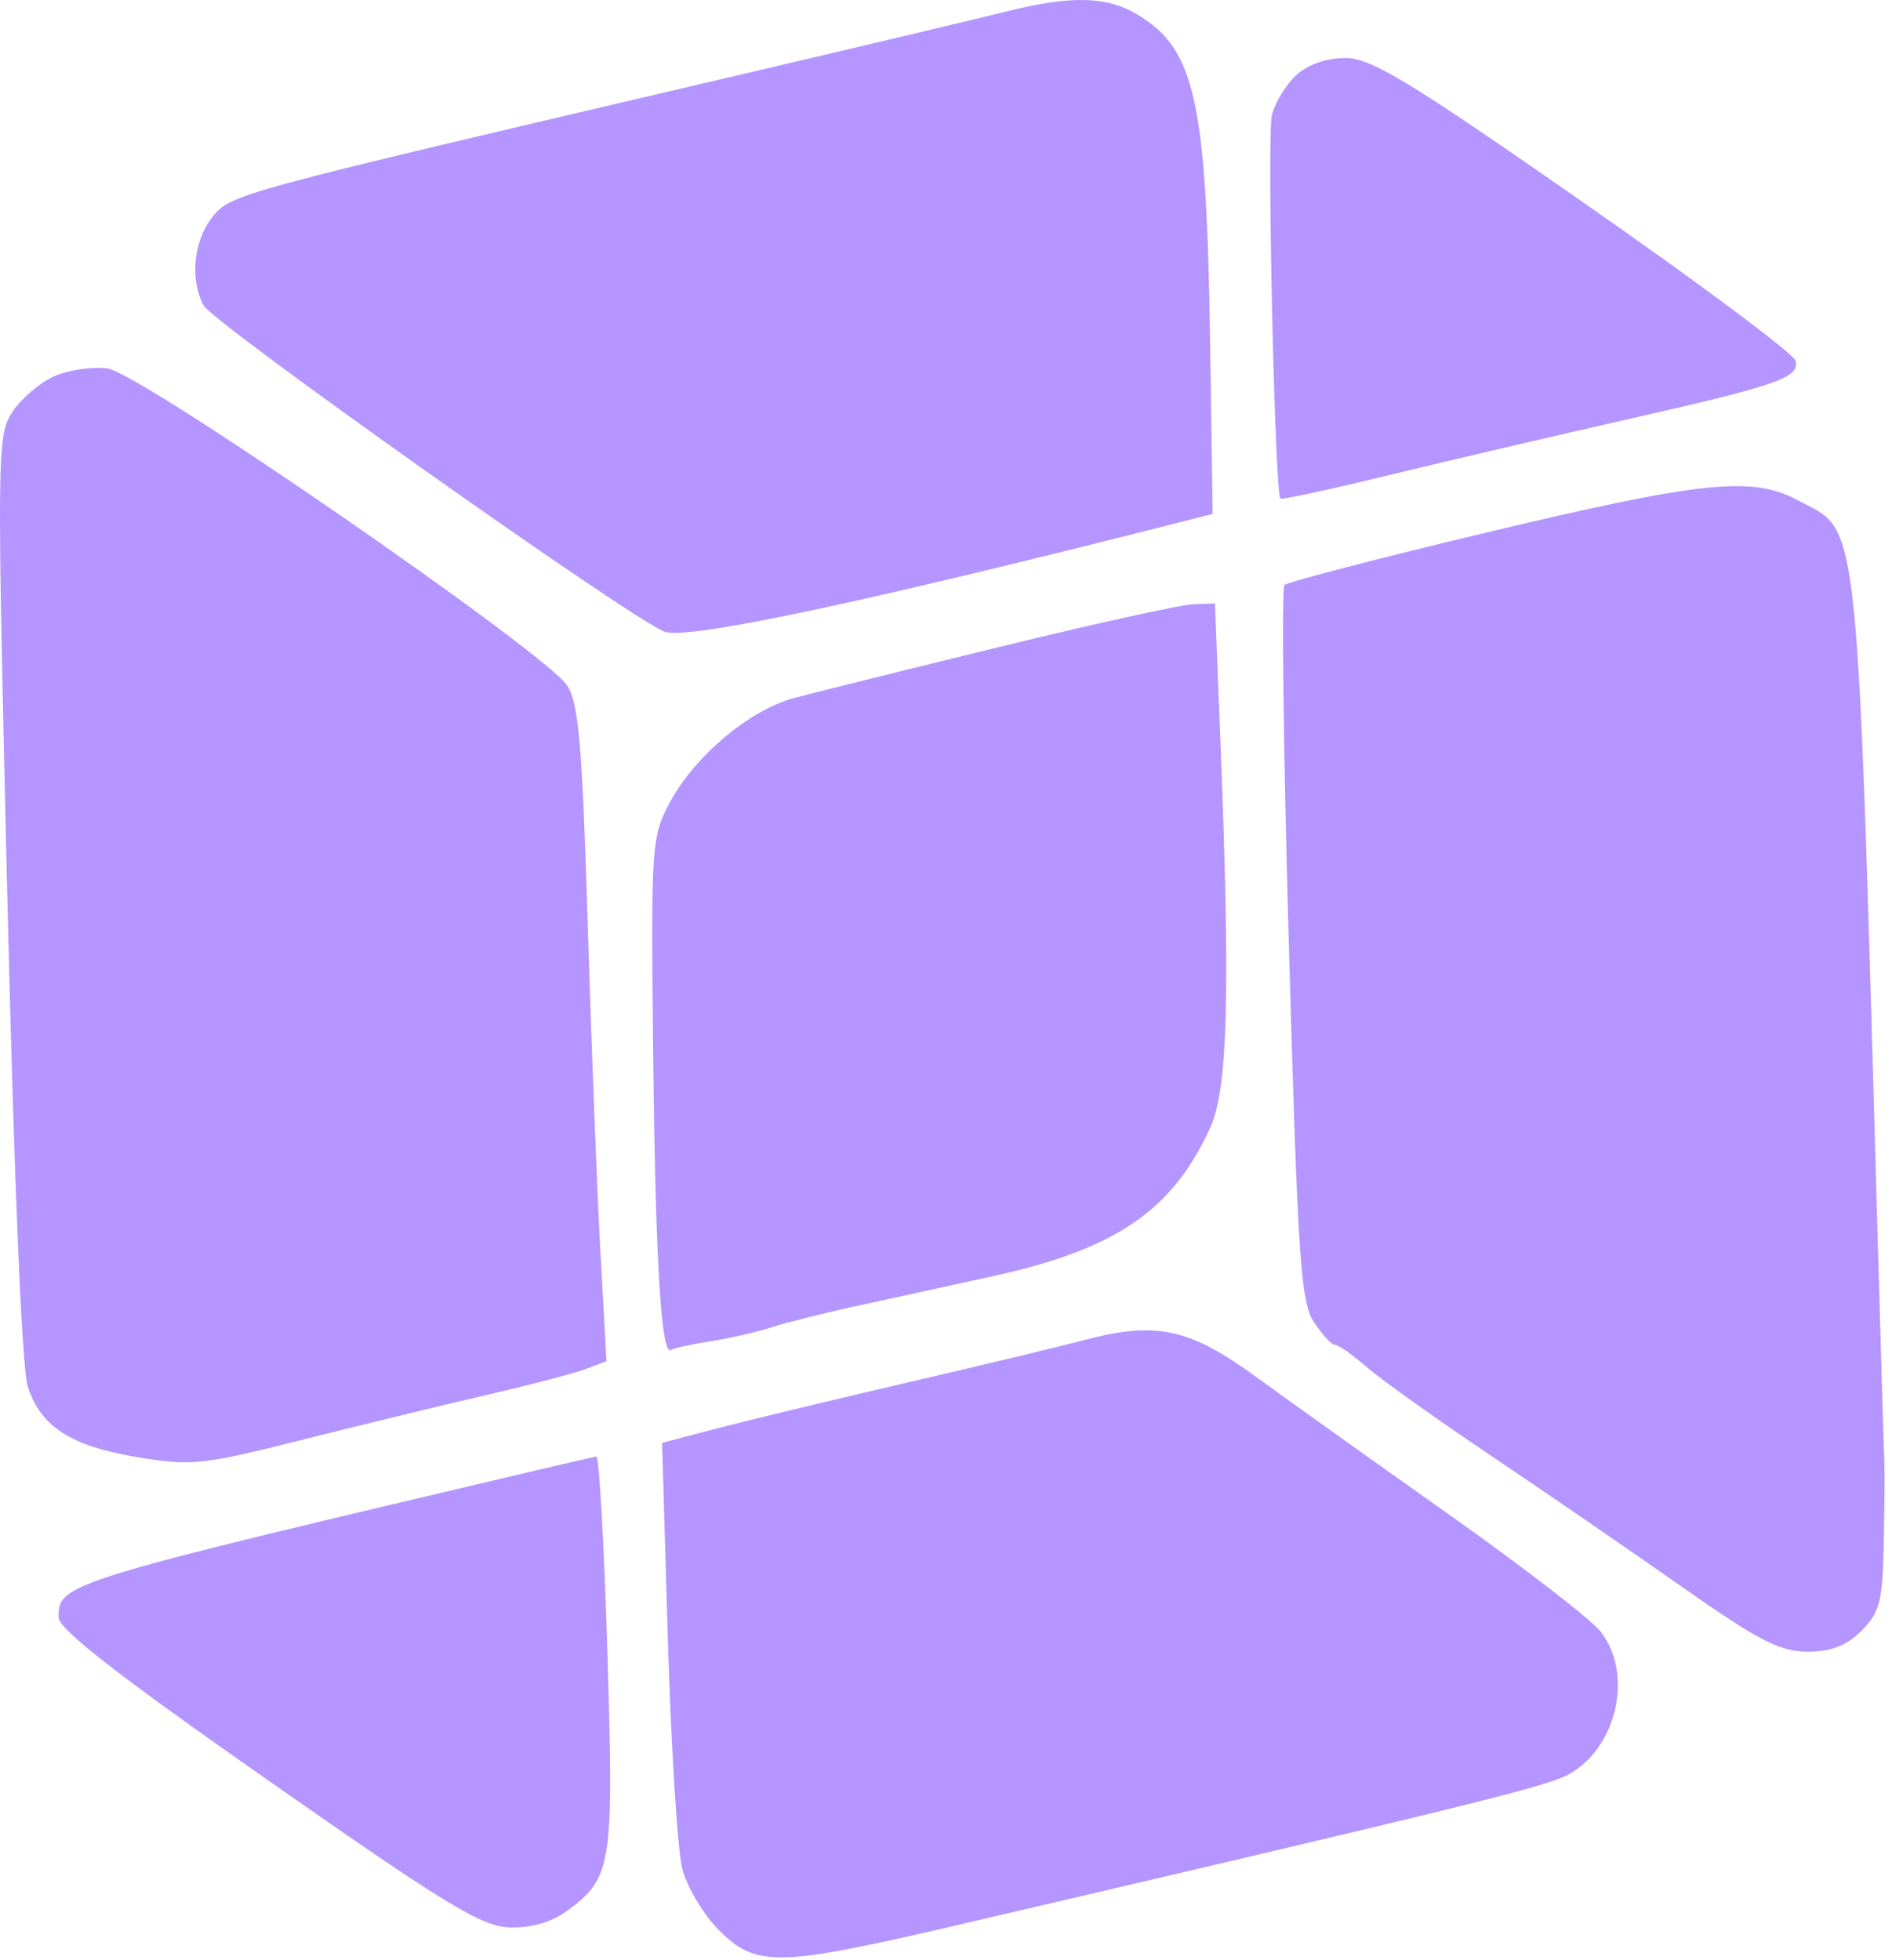 <svg width="222" height="230" viewBox="0 0 222 230" fill="none" xmlns="http://www.w3.org/2000/svg">
<path fill-rule="evenodd" clip-rule="evenodd" d="M117.874 1.399C114.849 2.164 99.774 5.74 84.374 9.348C26.958 22.797 27.05 22.772 24.872 25.54C22.708 28.292 22.273 32.82 23.885 35.832C25.009 37.931 73.87 72.525 77.965 74.12C80.449 75.088 99.518 71.105 133.688 62.481L142.286 60.311L141.994 40.351C141.577 11.921 140.25 5.84 133.575 1.771C129.897 -0.472 125.676 -0.572 117.874 1.399ZM152.075 8.839C150.878 9.954 149.6 12.053 149.237 13.503C148.64 15.88 149.576 57.846 150.24 58.511C150.393 58.663 155.885 57.479 162.446 55.88C169.006 54.28 181.574 51.338 190.374 49.342C208.7 45.186 211.14 44.345 210.695 42.34C210.519 41.543 199.369 33.223 185.918 23.851C165.279 9.47 160.9 6.811 157.857 6.811C155.617 6.811 153.427 7.579 152.075 8.839ZM6.326 44.169C4.65 44.925 2.446 46.815 1.428 48.369C-0.356 51.092 -0.377 53.143 0.86 105.253C1.655 138.749 2.568 160.606 3.259 162.715C4.808 167.444 8.32 169.695 16.181 170.998C22.433 172.034 23.798 171.892 35.146 169.029C41.871 167.332 51.649 164.953 56.874 163.743C62.099 162.533 67.452 161.133 68.77 160.632L71.166 159.721L70.456 147.016C70.066 140.028 69.396 122.752 68.967 108.624C68.324 87.464 67.898 82.497 66.552 80.443C63.994 76.539 16.513 43.774 12.644 43.243C10.846 42.996 8.003 43.413 6.326 44.169ZM174.374 62.5C161.724 65.522 151.077 68.291 150.714 68.653C150.352 69.015 150.583 88.016 151.23 110.878C152.267 147.601 152.609 152.758 154.162 155.128C155.129 156.604 156.247 157.812 156.647 157.812C157.047 157.813 158.724 158.989 160.374 160.425C162.024 161.861 168.549 166.515 174.874 170.766C181.199 175.017 191.282 181.942 197.28 186.153C206.34 192.515 208.844 193.811 212.075 193.811C214.872 193.811 216.655 193.121 218.419 191.356C220.57 189.206 220.894 187.935 221.032 181.106C221.118 176.819 221.154 172.663 221.111 171.871C221.068 171.08 220.764 160.955 220.435 149.371C217.841 57.977 218.333 62.654 210.89 58.674C205.582 55.836 199.682 56.454 174.374 62.5ZM117.374 75.89C106.374 78.578 95.48 81.288 93.166 81.913C87.921 83.327 81.501 88.725 78.59 94.168C76.452 98.165 76.383 99.173 76.633 122.811C76.898 147.83 77.561 159.12 78.722 158.408C79.081 158.189 81.174 157.73 83.374 157.39C85.574 157.049 88.742 156.326 90.414 155.782C92.087 155.239 96.362 154.157 99.914 153.378C103.467 152.598 110.874 150.979 116.374 149.778C130.913 146.604 137.554 142.08 142.007 132.311C144.067 127.792 144.367 116.643 143.217 87.471L142.56 70.811L139.967 70.907C138.541 70.96 128.374 73.202 117.374 75.89ZM127.374 157.212C124.624 157.94 115.174 160.209 106.374 162.255C97.574 164.301 87.519 166.726 84.03 167.643L77.686 169.311L78.364 192.311C78.737 204.961 79.494 217.084 80.047 219.251C80.601 221.417 82.543 224.68 84.364 226.501C88.736 230.873 91.255 230.816 112.467 225.865C171.043 212.194 181.185 209.702 183.862 208.317C189.675 205.311 191.748 196.463 187.81 191.457C186.676 190.015 178.688 183.844 170.06 177.746C161.433 171.647 151.242 164.376 147.415 161.588C139.567 155.871 135.665 155.019 127.374 157.212ZM63.874 172.312C7.351 185.635 6.874 185.781 6.874 189.785C6.874 191.169 13.791 196.551 31.431 208.891C52.546 223.663 56.533 226.085 59.882 226.172C62.382 226.238 64.778 225.533 66.575 224.203C71.819 220.321 72.032 218.943 71.267 193.827C70.882 181.168 70.298 170.857 69.97 170.913C69.642 170.97 66.899 171.599 63.874 172.312Z" fill="#b595ff"/>
</svg>
